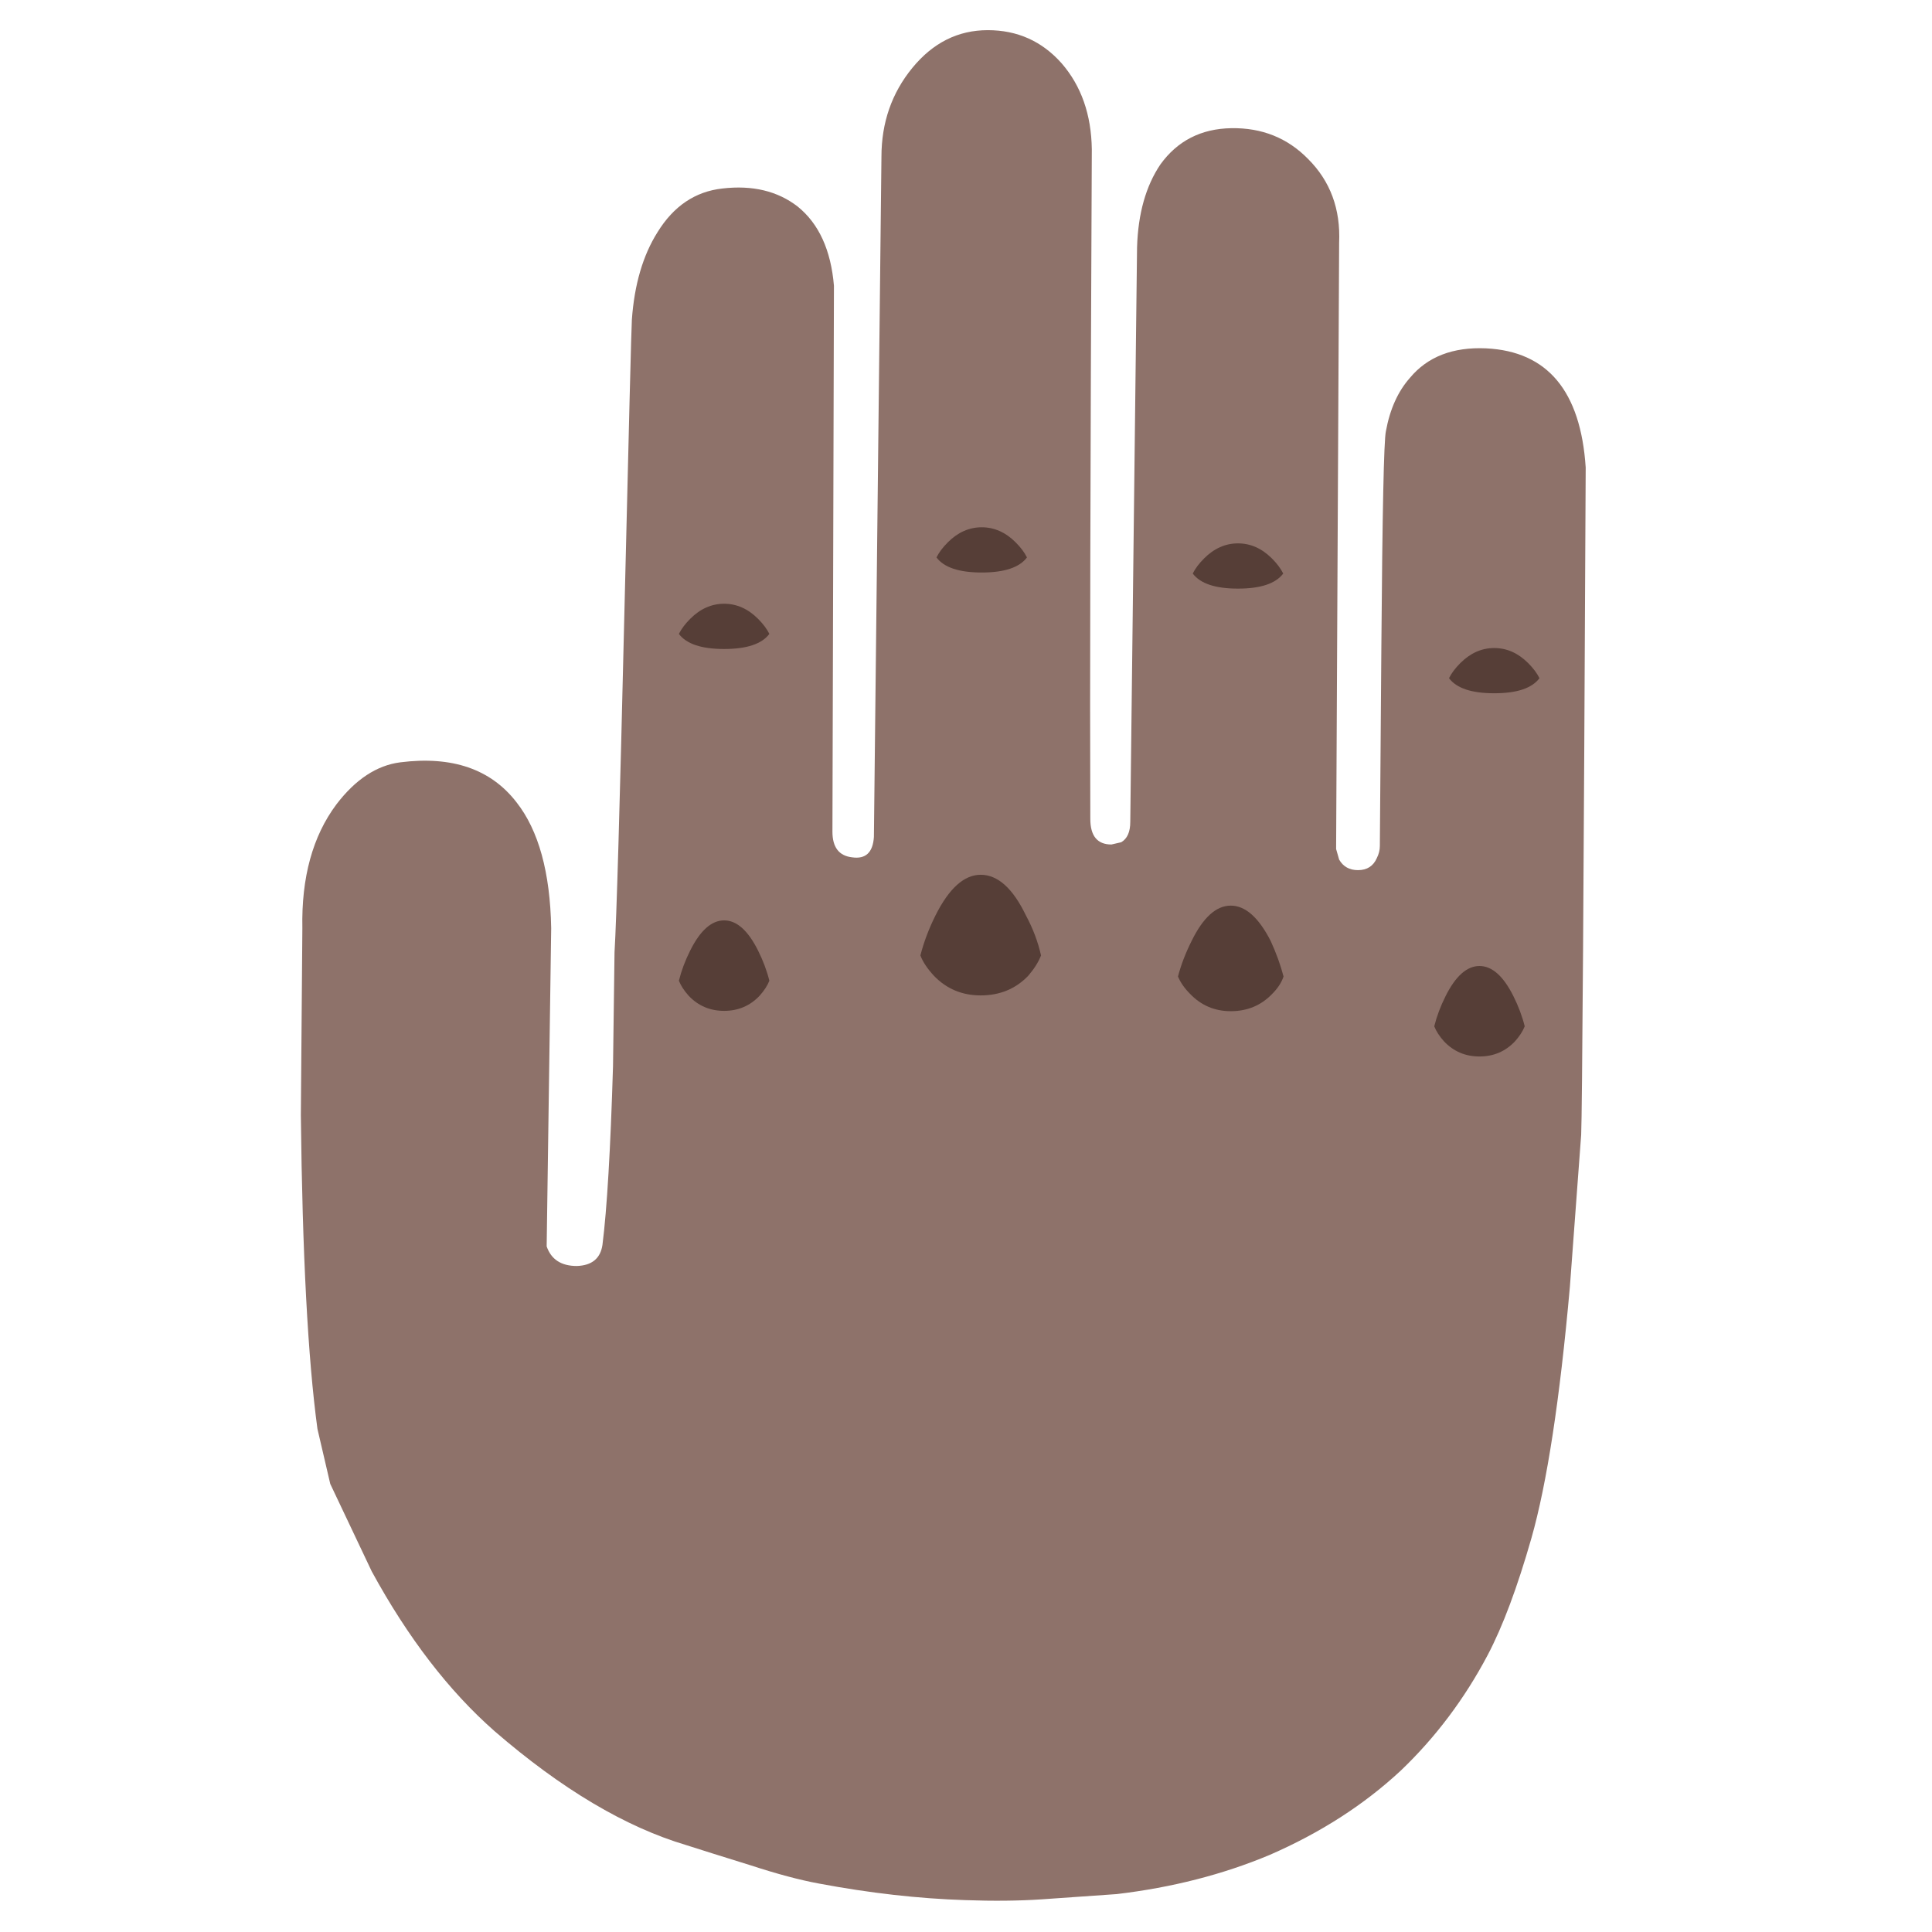 
<svg xmlns="http://www.w3.org/2000/svg" version="1.1" xmlns:xlink="http://www.w3.org/1999/xlink" preserveAspectRatio="none" x="0px" y="0px" width="72px" height="72px" viewBox="0 0 72 72">
<defs>
<filter id="Filter_1" x="-20%" y="-20%" width="140%" height="140%" color-interpolation-filters="sRGB">
<feColorMatrix in="SourceGraphic" type="matrix" values="1 0 0 0 0 0 1 0 0 0 0 0 1 0 0 0 0 0 0.5 0" result="result1"/>
</filter>

<filter id="Filter_2" x="-20%" y="-20%" width="140%" height="140%" color-interpolation-filters="sRGB">
<feColorMatrix in="SourceGraphic" type="matrix" values="1 0 0 0 0 0 1 0 0 0 0 0 1 0 0 0 0 0 0.3 0" result="result1"/>
</filter>

<g id="Layer0_0_FILL">
<path fill="#8E726A" stroke="none" d="
M 88.8 16.1
Q 88.95 12.75 86.75 10.55 84.7 8.45 81.65 8.5 78.65 8.55 76.95 10.9 75.5 13.05 75.4 16.4
L 74.95 54.5
Q 74.95 55.5 74.35 55.85
L 73.7 56
Q 72.3 56 72.3 54.3 72.25 41.9 72.4 9.9 72.35 6.45 70.4 4.2 68.45 2 65.5 2 62.55 2 60.5 4.5 58.45 7 58.45 10.4
L 57.95 55.5
Q 57.85 57.05 56.5 56.85 55.2 56.7 55.2 55.15
L 55.3 18.95
Q 55 15.4 52.9 13.7 50.9 12.15 47.9 12.5 45.2 12.8 43.6 15.4 42.15 17.7 41.9 21.2 41.85 21.95 41.4 40.8 40.95 59.85 40.75 63.15
L 40.65 70.7
Q 40.4 79 39.95 82.55 39.75 83.9 38.25 83.95 36.7 83.95 36.25 82.65
L 36.55 61.55
Q 36.45 56 34.25 53.2 31.7 49.9 26.55 50.55 24.2 50.85 22.3 53.35 19.95 56.5 20.05 61.55
L 19.95 73.95
Q 20.1 87.75 21.05 94.75
L 21.9 98.4 24.65 104.2
Q 28.25 110.8 32.8 114.8 39.45 120.55 45.5 122.35 46.9 122.8 49.8 123.7 52.4 124.55 54.3 124.9 59.35 125.85 64 126 66.8 126.1 69.05 125.95
L 74.05 125.6
Q 79.55 124.95 84.2 123 89.25 120.8 92.9 117.4 96.35 114.1 98.65 109.75 100.15 106.9 101.55 102 103.1 96.55 104.1 85.35
L 104.85 75.25
Q 104.95 73 105.15 31 104.65 23.4 98.55 23.1 95.25 22.95 93.5 25.05 92.3 26.4 91.9 28.6 91.7 29.5 91.6 42.9 91.55 49.6 91.5 56.1 91.5 56.5 91.3 56.9 90.95 57.7 90.05 57.7 89.2 57.7 88.8 57
L 88.6 56.3 88.8 16.1 Z"/>
</g>

<g id="An_1F91A_SVG_Layer_1__Path__7_0_Layer0_0_FILL">
<path fill="#563E37" stroke="none" d="
M 0.75 2
Q 0.25 3 0 4 0.2 4.5 0.65 5 1.6 6 3 6 4.4 6 5.35 5 5.8 4.5 6 4 5.75 3 5.25 2 4.25 0 3 0 1.75 0 0.75 2 Z"/>
</g>

<g id="An_1F91A_SVG_Layer_1__Path__6_0_Layer0_0_FILL">
<path fill="#563E37" stroke="none" d="
M 0.75 2
Q 0.25 3 0 4 0.2 4.5 0.65 5 1.6 6 3 6 4.4 6 5.35 5 5.8 4.5 6 4 5.75 3 5.25 2 4.25 0 3 0 1.75 0 0.75 2 Z"/>
</g>

<g id="An_1F91A_SVG_Layer_1__Path__5_0_Layer0_0_FILL">
<path fill="#563E37" stroke="none" d="
M 1 2.7
Q 0.35 4 0 5.35 0.25 6 0.9 6.7 2.15 8 4 8 5.9 8 7.15 6.7 7.75 6 8 5.35 7.7 4 7 2.7 5.7 0 4 0 2.35 0 1 2.7 Z"/>
</g>

<g id="An_1F91A_SVG_Layer_1__Path__4_0_Layer0_0_FILL">
<path fill="#563E37" stroke="none" d="
M 0.9 2.35
Q 0.3 3.55 0 4.7 0.25 5.3 0.8 5.85 1.9 7 3.5 7 5.15 7 6.25 5.85 6.8 5.3 7 4.7 6.7 3.55 6.15 2.35 4.95 0 3.5 0 2.05 0 0.9 2.35 Z"/>
</g>

<g id="An_1F91A_SVG_Layer_1__Path__3_0_Layer0_0_FILL">
<path fill="#563E37" stroke="none" d="
M 0.75 1
Q 0.25 1.5 0 2 0.75 3 3 3 5.25 3 6 2 5.75 1.5 5.25 1 4.25 0 3 0 1.75 0 0.75 1 Z"/>
</g>

<g id="An_1F91A_SVG_Layer_1__Path__2_0_Layer0_0_FILL">
<path fill="#563E37" stroke="none" d="
M 0.75 1
Q 0.25 1.5 0 2 0.75 3 3 3 5.25 3 6 2 5.75 1.5 5.25 1 4.25 0 3 0 1.75 0 0.75 1 Z"/>
</g>

<g id="An_1F91A_SVG_Layer_1__Path__1_0_Layer0_0_FILL">
<path fill="#563E37" stroke="none" d="
M 0.75 1
Q 0.25 1.5 0 2 0.75 3 3 3 5.25 3 6 2 5.75 1.5 5.25 1 4.25 0 3 0 1.75 0 0.75 1 Z"/>
</g>

<g id="An_1F91A_SVG_Layer_1__Path__0_Layer0_0_FILL">
<path fill="#563E37" stroke="none" d="
M 0.75 1
Q 0.25 1.5 0 2 0.75 3 3 3 5.25 3 6 2 5.75 1.5 5.25 1 4.25 0 3 0 1.75 0 0.75 1 Z"/>
</g>
</defs>

<g id="Layer_1">
<g transform="matrix( 0.562, 0, 0, 0.562, 0,0) ">
<use xlink:href="#Layer0_0_FILL"/>
</g>

<g transform="matrix( 0.562, 0, 0, 0.562, 25.3,34.3) ">
<g id="Camada_1">
<g transform="matrix( 1, 0, 0, 1, 0,0) ">
<use filter="url(#Filter_1)" xlink:href="#An_1F91A_SVG_Layer_1__Path__7_0_Layer0_0_FILL"/>
</g>
</g>
</g>

<g transform="matrix( 0.562, 0, 0, 0.562, 53.45,36) ">
<g transform="matrix( 1, 0, 0, 1, 0,0) ">
<use filter="url(#Filter_1)" xlink:href="#An_1F91A_SVG_Layer_1__Path__6_0_Layer0_0_FILL"/>
</g>
</g>

<g transform="matrix( 0.562, 0, 0, 0.562, 34.3,32.6) ">
<g transform="matrix( 1, 0, 0, 1, 0,0) ">
<use filter="url(#Filter_1)" xlink:href="#An_1F91A_SVG_Layer_1__Path__5_0_Layer0_0_FILL"/>
</g>
</g>

<g transform="matrix( 0.562, 0, 0, 0.562, 43.9,33.75) ">
<g transform="matrix( 1, 0, 0, 1, 0,0) ">
<use filter="url(#Filter_1)" xlink:href="#An_1F91A_SVG_Layer_1__Path__4_0_Layer0_0_FILL"/>
</g>
</g>

<g transform="matrix( 0.562, 0, 0, 0.562, 54,24.15) ">
<g transform="matrix( 1, 0, 0, 1, 0,0) ">
<use filter="url(#Filter_2)" xlink:href="#An_1F91A_SVG_Layer_1__Path__3_0_Layer0_0_FILL"/>
</g>
</g>

<g transform="matrix( 0.562, 0, 0, 0.562, 44.45,20.25) ">
<g transform="matrix( 1, 0, 0, 1, 0,0) ">
<use filter="url(#Filter_2)" xlink:href="#An_1F91A_SVG_Layer_1__Path__2_0_Layer0_0_FILL"/>
</g>
</g>

<g transform="matrix( 0.562, 0, 0, 0.562, 34.9,19.65) ">
<g transform="matrix( 1, 0, 0, 1, 0,0) ">
<use filter="url(#Filter_2)" xlink:href="#An_1F91A_SVG_Layer_1__Path__1_0_Layer0_0_FILL"/>
</g>
</g>

<g transform="matrix( 0.562, 0, 0, 0.562, 25.3,22.5) ">
<g transform="matrix( 1, 0, 0, 1, 0,0) ">
<use filter="url(#Filter_2)" xlink:href="#An_1F91A_SVG_Layer_1__Path__0_Layer0_0_FILL"/>
</g>
</g>
</g>
</svg>
